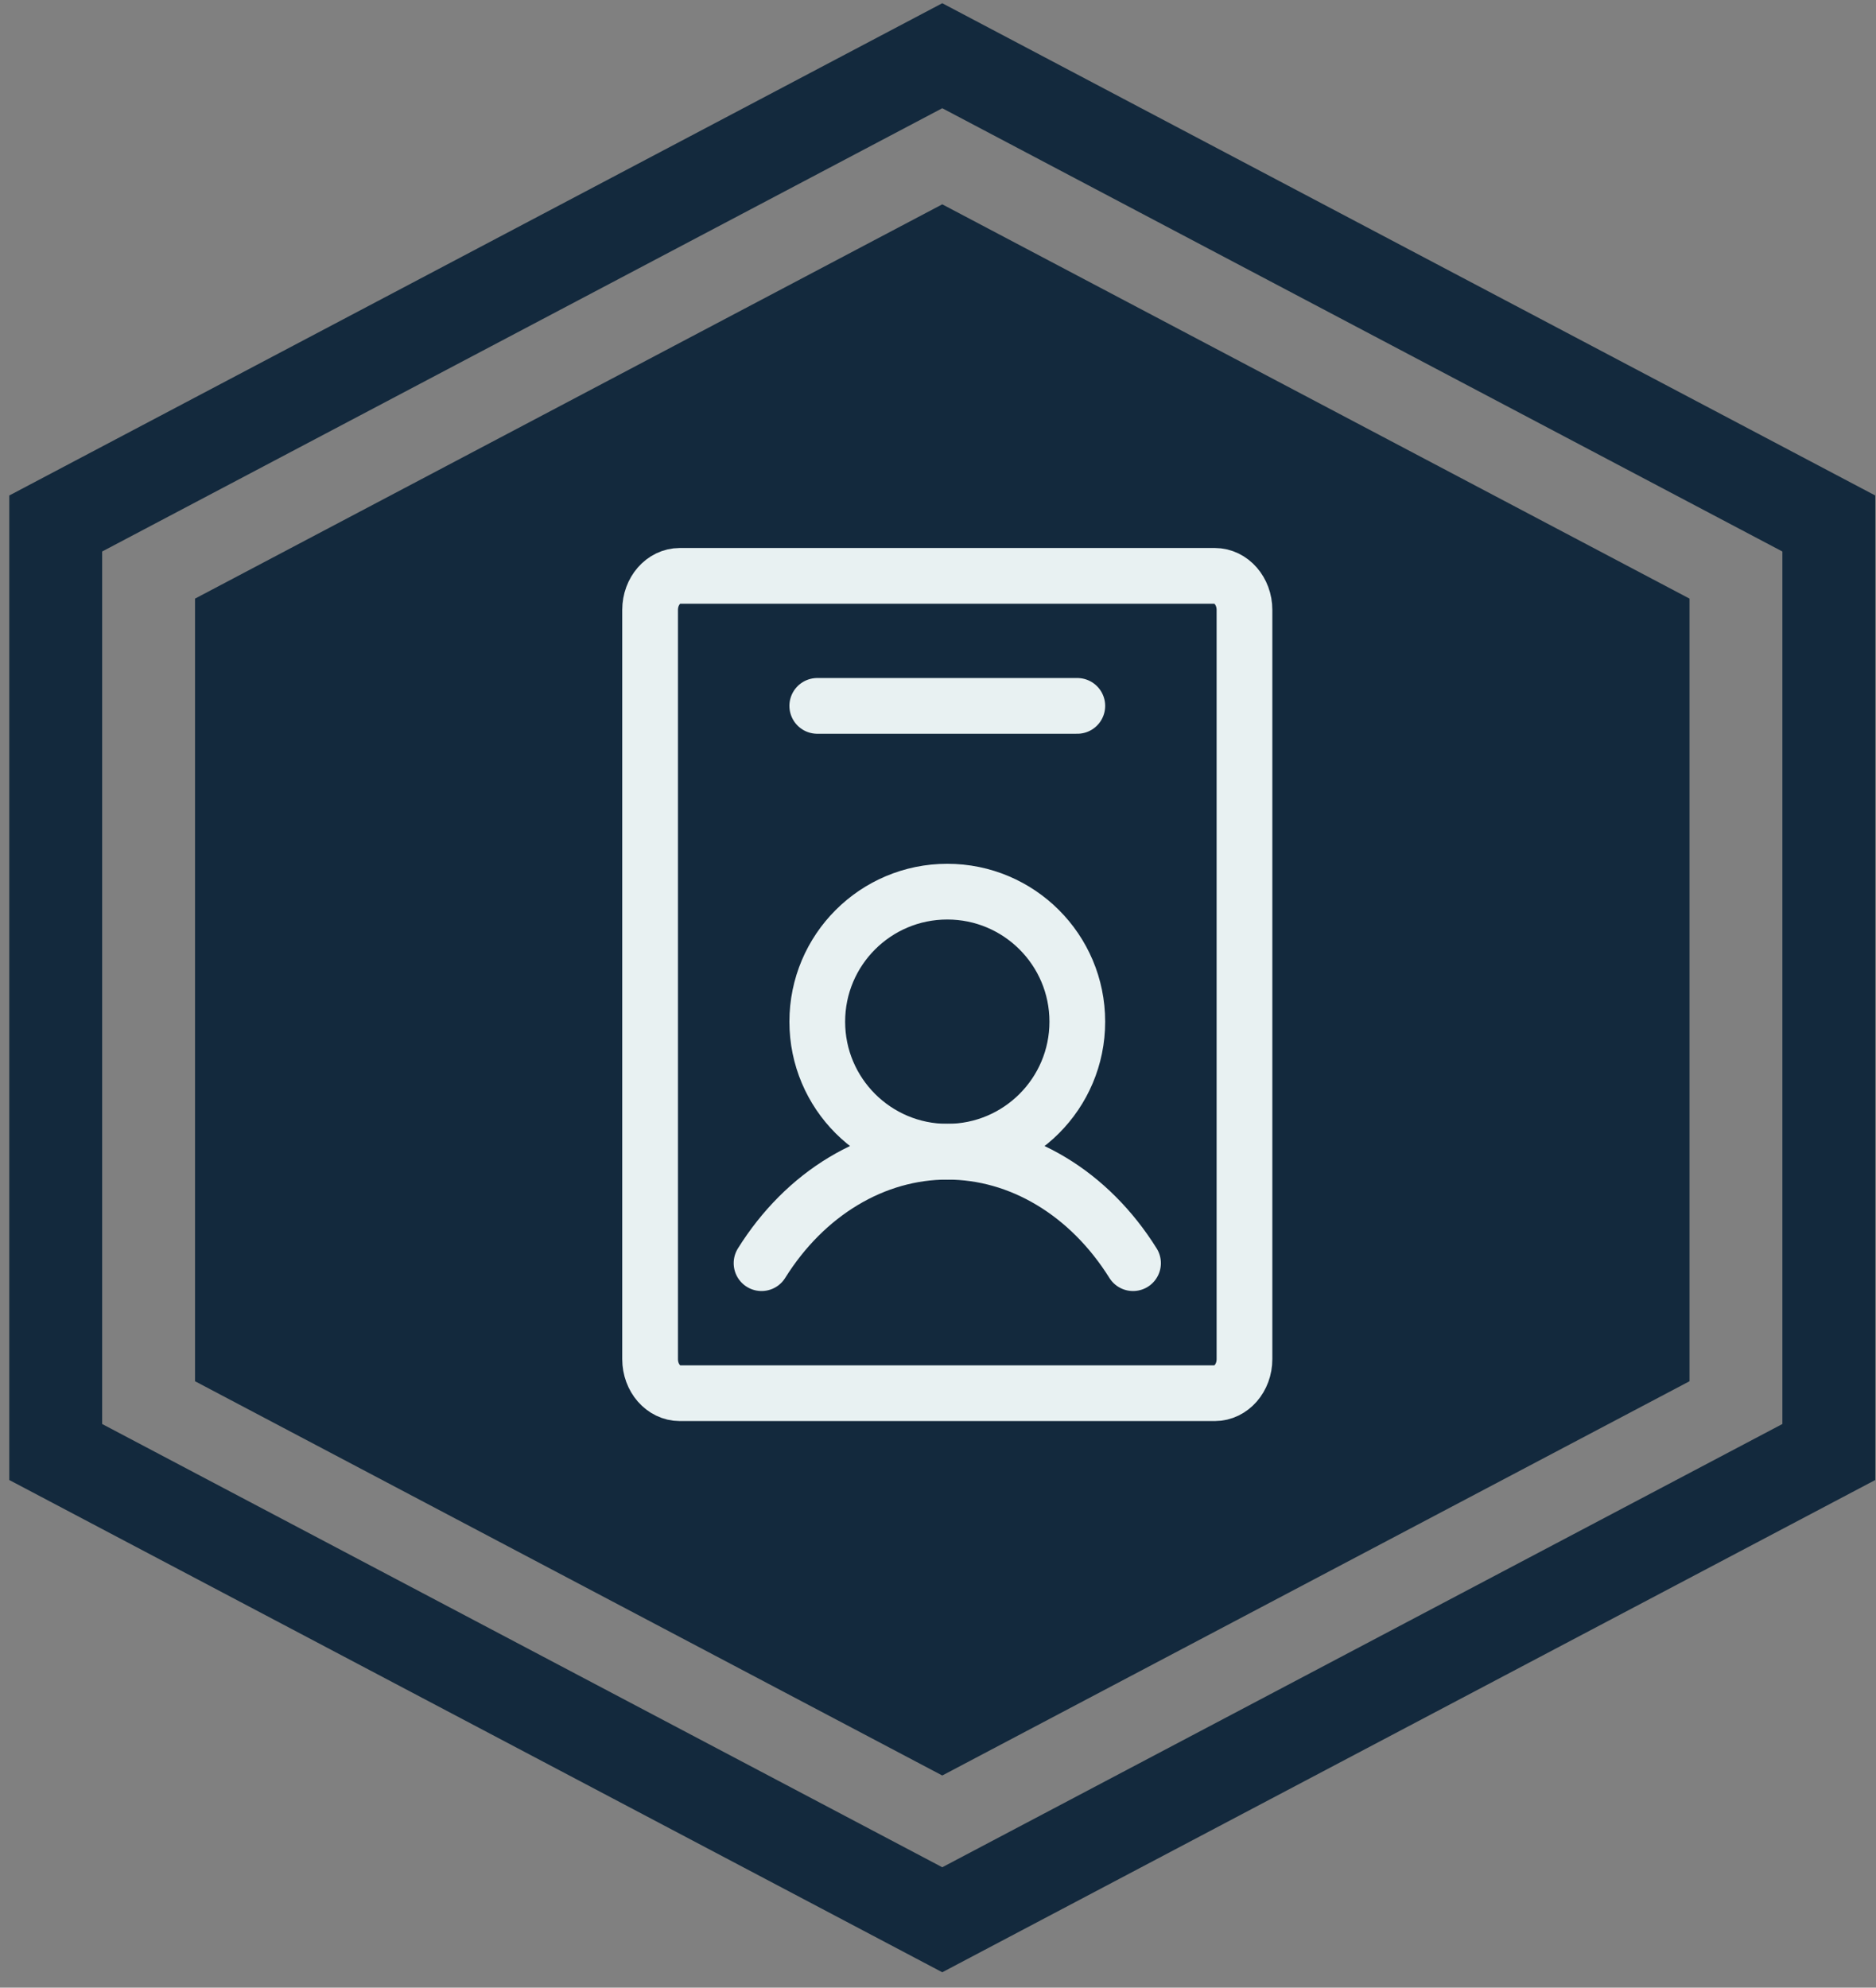 <svg width="101" height="107" viewBox="0 0 101 107" fill="none" xmlns="http://www.w3.org/2000/svg">
<rect x="0" y="0" width="101" height="107" fill="#808080" stroke="none"/>
<path d="M98.459 78.166L50.73 103.346L3 78.166V28.181L50.73 3L98.459 28.181V78.166Z" stroke="#13293D" stroke-width="5"/>
<path d="M90.96 74.356L50.73 95.58L10.5 74.356V32.225L50.73 11L90.96 32.225V74.356Z" fill="#13293D"/>
<path d="M51 62C54.866 62 58 58.866 58 55C58 51.134 54.866 48 51 48C47.134 48 44 51.134 44 55C44 58.866 47.134 62 51 62Z" stroke="#E8F1F2" stroke-width="3" stroke-linecap="round" stroke-linejoin="round"/>
<path d="M41 68C42.164 66.137 43.674 64.625 45.41 63.584C47.145 62.542 49.059 62 51 62C52.941 62 54.855 62.542 56.59 63.584C58.326 64.625 59.836 66.137 61 68" stroke="#E8F1F2" stroke-width="3" stroke-linecap="round" stroke-linejoin="round"/>
<path d="M67 73.167V32.833C67 31.821 66.284 31 65.4 31L36.6 31C35.716 31 35 31.821 35 32.833V73.167C35 74.179 35.716 75 36.6 75H65.4C66.284 75 67 74.179 67 73.167Z" stroke="#E8F1F2" stroke-width="3" stroke-linecap="round" stroke-linejoin="round"/>
<path d="M44 38H58" stroke="#E8F1F2" stroke-width="3" stroke-linecap="round" stroke-linejoin="round"/>
</svg>
